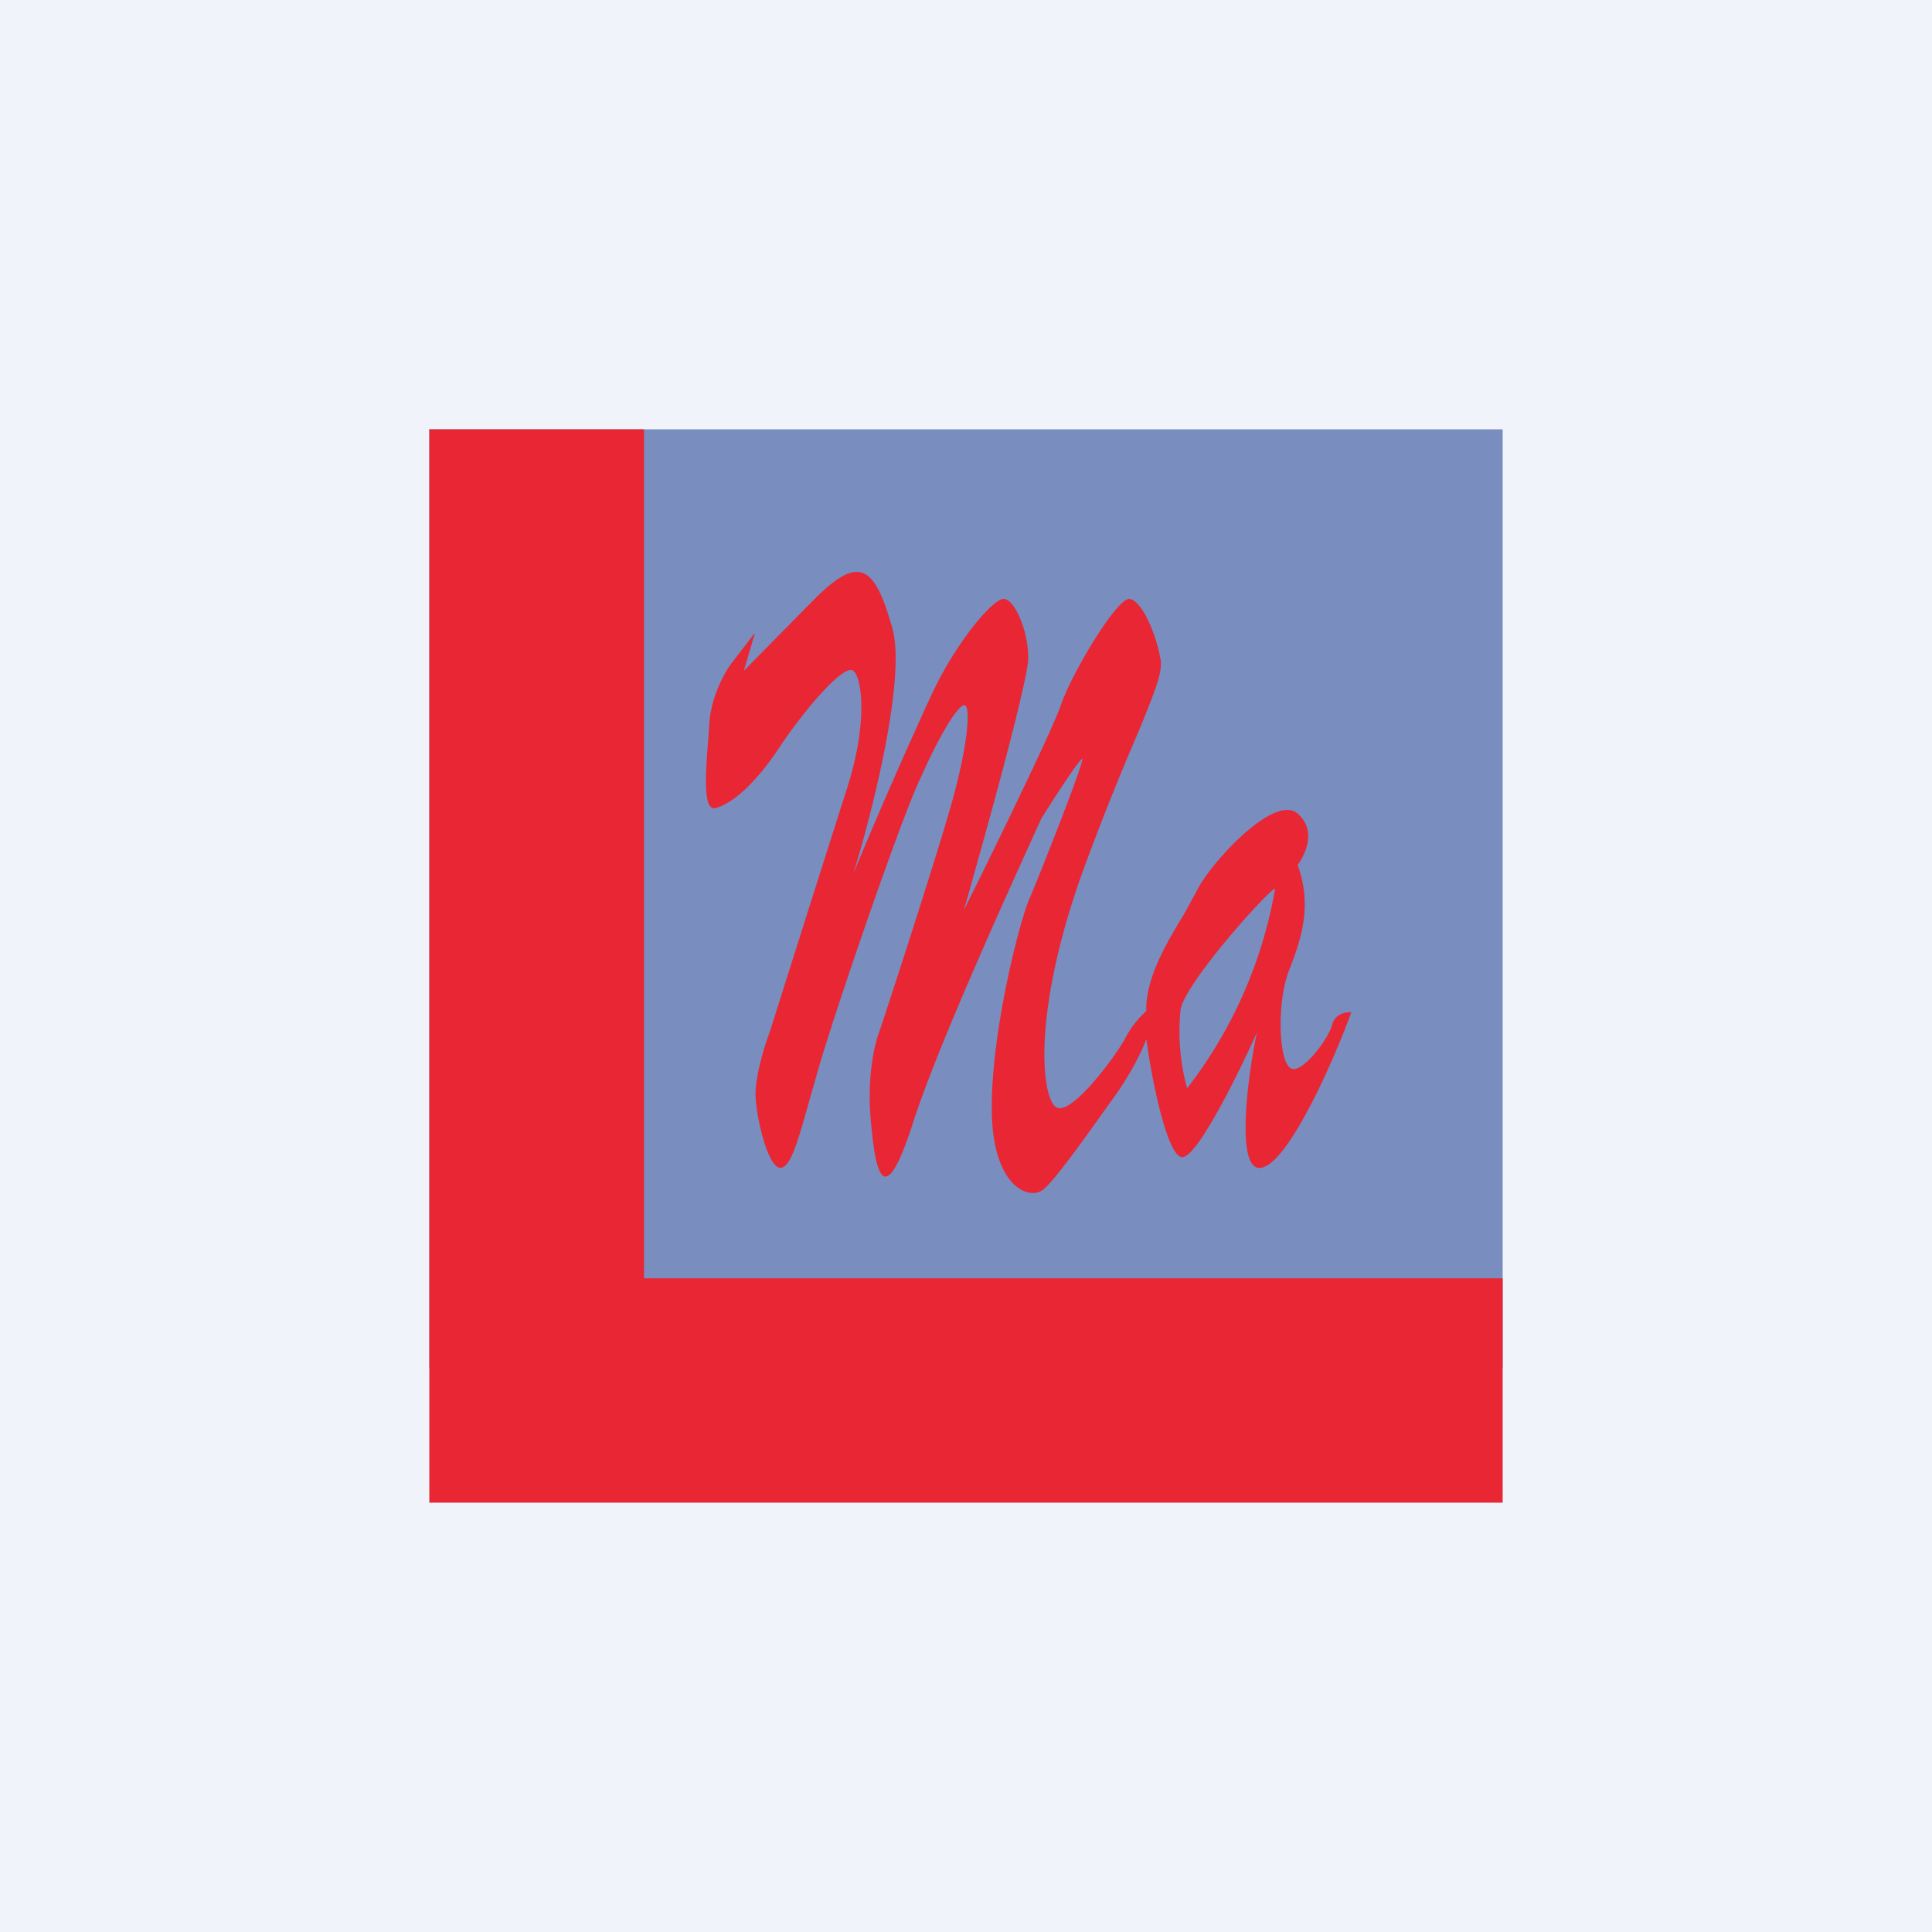 <!-- by TradingView --><svg width="18" height="18" viewBox="0 0 18 18" xmlns="http://www.w3.org/2000/svg"><path fill="#F0F3FA" d="M0 0h18v18H0z"/><path opacity=".5" fill="#022984" d="M4 4h10v8.75H4z"/><path d="m7.03 5.9-.23.3c-.08.12-.17.31-.19.52l-.01.15c-.02.26-.06.68.06.66.14-.03.37-.21.61-.58.25-.37.6-.77.68-.7.08.06.14.48-.06 1.1a879 879 0 0 0-.72 2.27c-.05.13-.14.43-.13.6.01.22.12.66.23.66.1 0 .17-.27.28-.66l.08-.28c.16-.55.77-2.33.95-2.7.17-.38.33-.65.4-.67.07-.01.04.36-.11.9-.12.43-.5 1.61-.68 2.15-.04.1-.11.4-.08.78.04.48.11.94.39.08.22-.7.9-2.19 1.2-2.85.11-.18.34-.53.38-.56.05-.04-.4 1.1-.5 1.33-.09.23-.34 1.2-.34 1.92 0 .73.34.86.47.77.1-.07.37-.45.57-.73l.1-.14c.16-.22.27-.45.3-.54.05.38.2 1.12.34 1.1.14-.01.52-.78.69-1.16-.09.43-.2 1.3.04 1.26.25-.04.67-.98.84-1.45-.05 0-.15.01-.18.12-.03.13-.31.5-.4.39-.1-.1-.11-.62 0-.9s.22-.6.08-.98c.07-.1.18-.32 0-.48-.22-.19-.82.47-.94.72l-.12.22c-.16.26-.36.6-.35.9a.88.88 0 0 0-.2.26c-.1.18-.49.7-.63.64-.14-.05-.25-.83.23-2.18.22-.6.4-1.03.53-1.33.15-.37.23-.56.2-.68-.04-.22-.17-.54-.29-.55-.12 0-.54.7-.64 1-.08.23-.63 1.36-.9 1.9.2-.7.6-2.14.6-2.35 0-.26-.13-.55-.23-.55s-.44.4-.67.89a47.9 47.9 0 0 0-.73 1.67c.18-.58.5-1.85.36-2.3-.16-.56-.3-.68-.72-.26l-.66.67.1-.34Zm4.03 4.24A2 2 0 0 1 11 9.4c.06-.27.84-1.13.88-1.12a4.21 4.21 0 0 1-.82 1.86Z" fill="#E92634"/><path d="M4 14V4h2v7.91h8V14H4Z" fill="#E92634"/></svg>